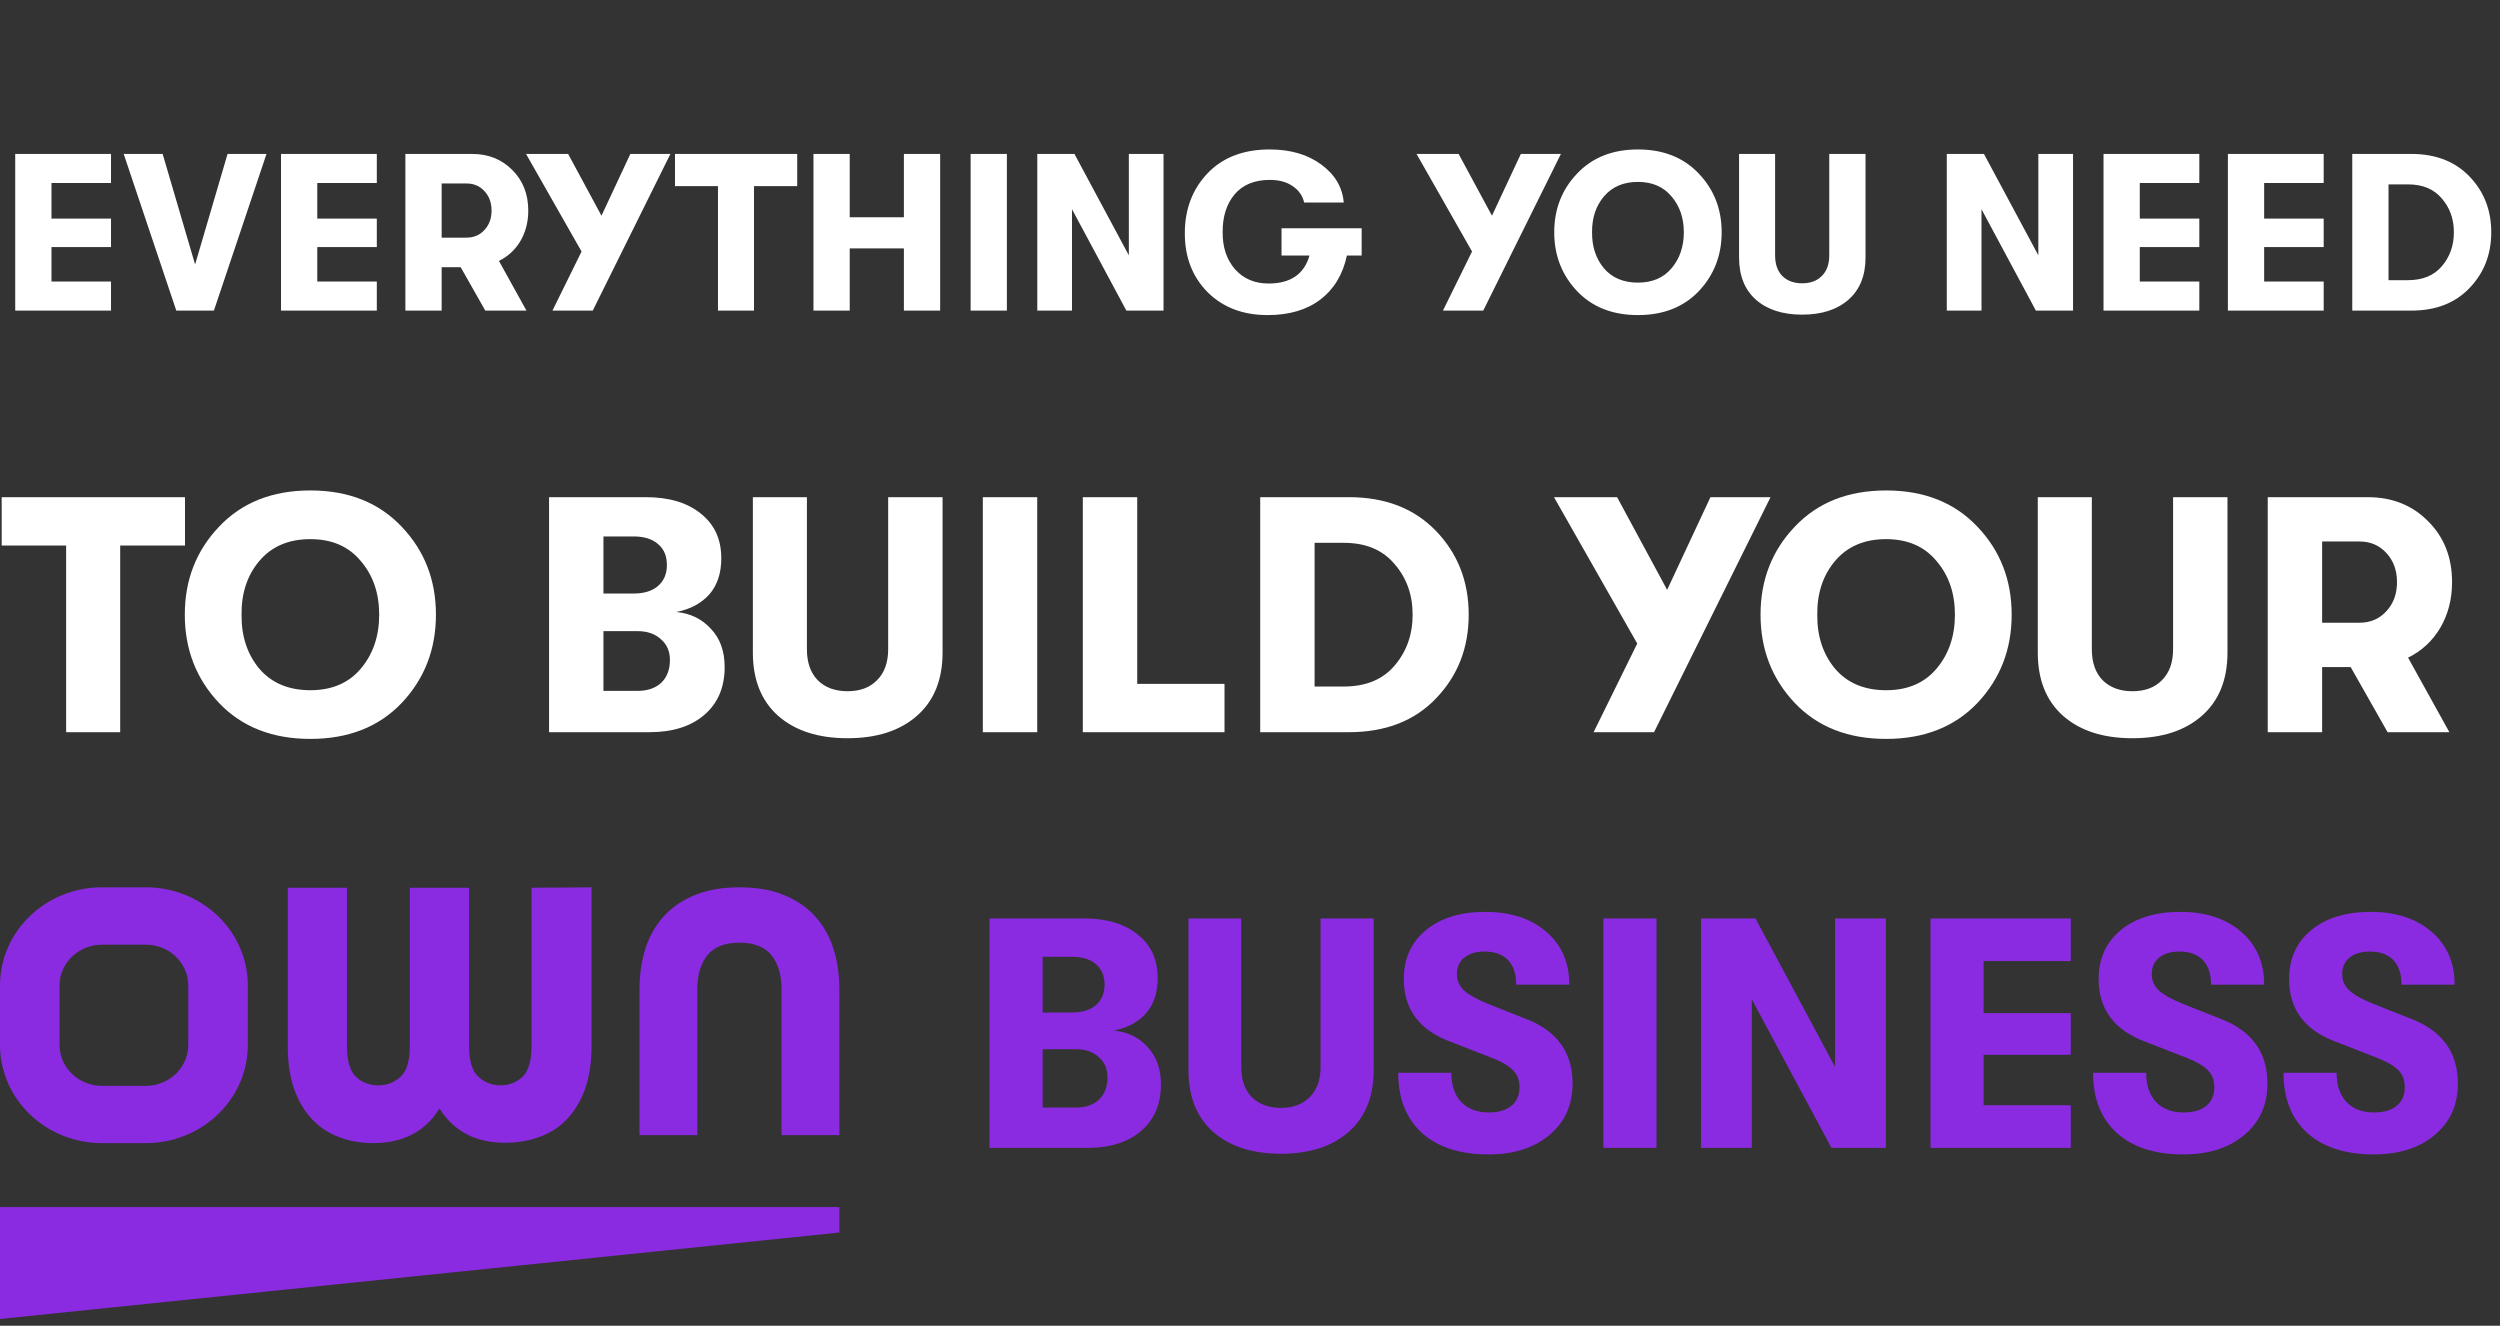     <svg width="330" height="175" viewBox="0 0 330 175" fill="none" xmlns="http://www.w3.org/2000/svg">
<rect x="0" y="0" width="330" height="175" fill="#333333" stroke="none"/>
<path d="M2.009 41V20.319H14.654V24.159H6.795V28.857H14.654V32.609H6.795V37.159H14.654V41H2.009ZM23.271 41L16.328 20.319H21.469L25.753 34.914L30.037 20.319H35.178L28.235 41H23.271ZM37.093 41V20.319H49.739V24.159H41.88V28.857H49.739V32.609H41.88V37.159H49.739V41H37.093ZM69.731 27.794C69.731 29.29 69.386 30.63 68.697 31.812C68.007 32.974 67.062 33.85 65.86 34.441L69.494 41H64.058L60.808 35.268H58.297V41H53.511V20.319H62.315C64.462 20.319 66.234 21.028 67.633 22.446C69.031 23.844 69.731 25.627 69.731 27.794ZM58.297 24.218V31.368H61.576C62.541 31.368 63.329 31.034 63.94 30.364C64.57 29.694 64.885 28.837 64.885 27.794C64.885 26.75 64.57 25.893 63.94 25.223C63.329 24.553 62.541 24.218 61.576 24.218H58.297ZM83.207 20.319H88.495L78.243 41H72.925L76.766 33.2L69.439 20.319H74.993L79.395 28.473L83.207 20.319ZM94.772 41V24.573H89.1V20.319H105.231V24.573H99.529V41H94.772ZM107.378 41V20.319H112.164V28.68H119.314V20.319H124.1V41H119.314V32.786H112.164V41H107.378ZM128.123 41V20.319H132.909V41H128.123ZM136.923 41V20.319H141.827L149.007 33.702V20.319H153.586V41H148.682L141.502 27.616V41H136.923ZM179.739 30.128V33.732H177.789C177.257 36.233 176.085 38.173 174.273 39.552C172.481 40.911 170.166 41.591 167.33 41.591C164.06 41.591 161.411 40.577 159.383 38.548C157.374 36.499 156.379 33.899 156.399 30.748C156.399 27.616 157.393 24.997 159.383 22.889C161.392 20.782 164.129 19.728 167.596 19.728C170.334 19.728 172.599 20.388 174.391 21.707C176.203 23.027 177.198 24.701 177.375 26.73H172.146C171.949 25.843 171.447 25.125 170.639 24.573C169.851 24.022 168.847 23.746 167.626 23.746C165.597 23.746 164.041 24.386 162.957 25.666C161.894 26.947 161.372 28.611 161.392 30.659C161.372 32.629 161.914 34.254 163.017 35.534C164.139 36.795 165.617 37.425 167.448 37.425C170.344 37.425 172.146 36.194 172.855 33.732H169.162V30.128H179.739ZM200.751 20.319H206.04L195.788 41H190.469L194.31 33.2L186.983 20.319H192.538L196.94 28.473L200.751 20.319ZM224.245 38.43C222.236 40.537 219.557 41.591 216.209 41.591C212.86 41.591 210.182 40.537 208.173 38.43C206.164 36.302 205.159 33.712 205.159 30.659C205.159 27.606 206.164 25.026 208.173 22.919C210.182 20.791 212.86 19.728 216.209 19.728C219.557 19.728 222.236 20.791 224.245 22.919C226.254 25.026 227.259 27.606 227.259 30.659C227.259 33.712 226.254 36.302 224.245 38.43ZM216.209 37.307C218.1 37.307 219.577 36.677 220.641 35.416C221.724 34.136 222.265 32.55 222.265 30.659C222.265 28.768 221.724 27.193 220.641 25.932C219.577 24.652 218.1 24.012 216.209 24.012C214.298 24.012 212.801 24.652 211.718 25.932C210.654 27.193 210.132 28.768 210.152 30.659C210.132 32.55 210.654 34.136 211.718 35.416C212.801 36.677 214.298 37.307 216.209 37.307ZM244.004 39.552C242.507 40.872 240.468 41.532 237.888 41.532C235.308 41.532 233.269 40.872 231.772 39.552C230.295 38.233 229.557 36.381 229.557 33.998V20.319H234.313V33.702C234.313 34.864 234.628 35.771 235.259 36.421C235.909 37.071 236.785 37.395 237.888 37.395C238.991 37.395 239.858 37.071 240.488 36.421C241.138 35.771 241.463 34.864 241.463 33.702V20.319H246.249V33.998C246.249 36.381 245.501 38.233 244.004 39.552ZM256.977 41V20.319H261.882L269.061 33.702V20.319H273.641V41H268.736L261.557 27.616V41H256.977ZM277.665 41V20.319H290.31V24.159H282.451V28.857H290.31V32.609H282.451V37.159H290.31V41H277.665ZM294.082 41V20.319H306.727V24.159H298.868V28.857H306.727V32.609H298.868V37.159H306.727V41H294.082ZM310.499 41V20.319H318.298C321.509 20.319 324.07 21.313 325.98 23.303C327.891 25.292 328.846 27.744 328.846 30.659C328.846 33.574 327.891 36.027 325.98 38.016C324.089 40.005 321.529 41 318.298 41H310.499ZM315.285 36.982H317.855C319.786 36.982 321.273 36.371 322.317 35.15C323.38 33.909 323.912 32.412 323.912 30.659C323.912 28.906 323.38 27.419 322.317 26.198C321.273 24.957 319.786 24.337 317.855 24.337H315.285V36.982Z" fill="white"/>
<path d="M8.73 96.648V72.008H0.222V65.626H24.419V72.008H15.866V96.648H8.73ZM53.023 92.793C50.009 95.954 45.991 97.535 40.968 97.535C35.946 97.535 31.928 95.954 28.914 92.793C25.901 89.602 24.394 85.717 24.394 81.137C24.394 76.558 25.901 72.688 28.914 69.526C31.928 66.335 35.946 64.74 40.968 64.74C45.991 64.74 50.009 66.335 53.023 69.526C56.036 72.688 57.543 76.558 57.543 81.137C57.543 85.717 56.036 89.602 53.023 92.793ZM40.968 91.109C43.805 91.109 46.021 90.163 47.616 88.272C49.241 86.352 50.053 83.974 50.053 81.137C50.053 78.301 49.241 75.938 47.616 74.047C46.021 72.126 43.805 71.166 40.968 71.166C38.103 71.166 35.857 72.126 34.232 74.047C32.637 75.938 31.854 78.301 31.884 81.137C31.854 83.974 32.637 86.352 34.232 88.272C35.857 90.163 38.103 91.109 40.968 91.109ZM89.272 80.783C91.133 80.96 92.655 81.699 93.837 82.999C95.048 84.269 95.654 85.953 95.654 88.051C95.654 90.71 94.767 92.808 92.995 94.344C91.222 95.88 88.799 96.648 85.727 96.648H72.476V65.626H85.239C88.312 65.626 90.734 66.35 92.507 67.798C94.309 69.216 95.21 71.181 95.21 73.692C95.21 75.672 94.679 77.267 93.615 78.478C92.551 79.66 91.104 80.428 89.272 80.783ZM83.644 70.811H79.655V78.345H83.644C85.003 78.345 86.066 78.02 86.834 77.37C87.632 76.691 88.031 75.76 88.031 74.579C88.031 73.397 87.647 72.481 86.879 71.831C86.111 71.151 85.032 70.811 83.644 70.811ZM84.131 91.197C85.461 91.197 86.509 90.843 87.278 90.134C88.046 89.395 88.43 88.391 88.43 87.12C88.43 85.968 88.031 85.052 87.233 84.373C86.465 83.663 85.431 83.309 84.131 83.309H79.655V91.197H84.131ZM121.049 94.477C118.804 96.456 115.746 97.446 111.876 97.446C108.005 97.446 104.947 96.456 102.702 94.477C100.486 92.497 99.378 89.72 99.378 86.145V65.626H106.513V85.702C106.513 87.445 106.986 88.804 107.932 89.779C108.906 90.754 110.221 91.242 111.876 91.242C113.53 91.242 114.83 90.754 115.776 89.779C116.751 88.804 117.238 87.445 117.238 85.702V65.626H124.418V86.145C124.418 89.72 123.295 92.497 121.049 94.477ZM129.733 96.648V65.626H136.913V96.648H129.733ZM142.933 96.648V65.626H150.113V90.267H161.635V96.648H142.933ZM166.347 96.648V65.626H178.047C182.862 65.626 186.703 67.118 189.569 70.102C192.435 73.086 193.868 76.765 193.868 81.137C193.868 85.51 192.435 89.188 189.569 92.172C186.733 95.156 182.892 96.648 178.047 96.648H166.347ZM173.526 90.621H177.382C180.277 90.621 182.508 89.705 184.074 87.874C185.669 86.012 186.467 83.767 186.467 81.137C186.467 78.508 185.669 76.277 184.074 74.445C182.508 72.584 180.277 71.653 177.382 71.653H173.526V90.621ZM225.779 65.626H233.711L218.333 96.648H210.356L216.117 84.949L205.127 65.626H213.458L220.062 77.858L225.779 65.626ZM261.02 92.793C258.006 95.954 253.988 97.535 248.965 97.535C243.943 97.535 239.924 95.954 236.911 92.793C233.897 89.602 232.391 85.717 232.391 81.137C232.391 76.558 233.897 72.688 236.911 69.526C239.924 66.335 243.943 64.74 248.965 64.74C253.988 64.74 258.006 66.335 261.02 69.526C264.033 72.688 265.54 76.558 265.54 81.137C265.54 85.717 264.033 89.602 261.02 92.793ZM248.965 91.109C251.802 91.109 254.017 90.163 255.613 88.272C257.238 86.352 258.05 83.974 258.05 81.137C258.05 78.301 257.238 75.938 255.613 74.047C254.017 72.126 251.802 71.166 248.965 71.166C246.099 71.166 243.854 72.126 242.229 74.047C240.634 75.938 239.851 78.301 239.88 81.137C239.851 83.974 240.634 86.352 242.229 88.272C243.854 90.163 246.099 91.109 248.965 91.109ZM290.658 94.477C288.413 96.456 285.355 97.446 281.484 97.446C277.614 97.446 274.556 96.456 272.311 94.477C270.095 92.497 268.987 89.72 268.987 86.145V65.626H276.122V85.702C276.122 87.445 276.595 88.804 277.54 89.779C278.515 90.754 279.83 91.242 281.484 91.242C283.139 91.242 284.439 90.754 285.384 89.779C286.359 88.804 286.847 87.445 286.847 85.702V65.626H294.026V86.145C294.026 89.72 292.903 92.497 290.658 94.477ZM323.672 76.839C323.672 79.084 323.155 81.093 322.121 82.866C321.087 84.609 319.669 85.924 317.866 86.81L323.317 96.648H315.163L310.288 88.051H306.521V96.648H299.342V65.626H312.548C315.769 65.626 318.428 66.69 320.525 68.817C322.623 70.915 323.672 73.589 323.672 76.839ZM306.521 71.476V82.201H311.44C312.888 82.201 314.07 81.699 314.986 80.694C315.931 79.69 316.404 78.404 316.404 76.839C316.404 75.273 315.931 73.988 314.986 72.983C314.07 71.978 312.888 71.476 311.44 71.476H306.521Z" fill="white"/>
<path d="M147.014 136.03C148.831 136.203 150.316 136.924 151.47 138.193C152.652 139.433 153.244 141.077 153.244 143.125C153.244 145.72 152.378 147.768 150.648 149.268C148.917 150.768 146.552 151.518 143.553 151.518H130.618V121.234H143.077C146.077 121.234 148.442 121.941 150.172 123.354C151.931 124.738 152.811 126.656 152.811 129.108C152.811 131.04 152.292 132.598 151.254 133.78C150.215 134.934 148.802 135.684 147.014 136.03ZM141.52 126.296H137.626V133.65H141.52C142.846 133.65 143.885 133.333 144.635 132.699C145.413 132.035 145.803 131.127 145.803 129.973C145.803 128.819 145.428 127.925 144.678 127.291C143.928 126.627 142.875 126.296 141.52 126.296ZM141.996 146.196C143.293 146.196 144.317 145.85 145.067 145.158C145.817 144.437 146.192 143.456 146.192 142.216C146.192 141.091 145.803 140.197 145.024 139.534C144.274 138.842 143.265 138.496 141.996 138.496H137.626V146.196H141.996ZM178.035 149.398C175.843 151.33 172.858 152.296 169.08 152.296C165.301 152.296 162.316 151.33 160.124 149.398C157.961 147.465 156.88 144.754 156.88 141.264V121.234H163.845V140.832C163.845 142.533 164.306 143.86 165.229 144.812C166.181 145.764 167.464 146.24 169.08 146.24C170.695 146.24 171.964 145.764 172.887 144.812C173.838 143.86 174.314 142.533 174.314 140.832V121.234H181.323V141.264C181.323 144.754 180.227 147.465 178.035 149.398ZM196.462 152.383C192.742 152.383 189.829 151.445 187.723 149.571C185.618 147.667 184.565 145.014 184.565 141.611H191.574C191.574 143.255 192.006 144.538 192.871 145.461C193.765 146.384 194.977 146.845 196.505 146.845C197.803 146.845 198.798 146.557 199.49 145.98C200.212 145.403 200.572 144.581 200.572 143.514C200.572 142.591 200.298 141.856 199.75 141.308C199.231 140.731 198.279 140.168 196.895 139.621L191.444 137.501C187.348 135.972 185.301 133.218 185.301 129.238C185.301 126.555 186.267 124.407 188.199 122.792C190.16 121.176 192.785 120.369 196.073 120.369C199.418 120.369 202.101 121.249 204.12 123.008C206.138 124.738 207.148 127.06 207.148 129.973H200.139C200.139 128.56 199.779 127.478 199.058 126.728C198.337 125.979 197.299 125.604 195.943 125.604C194.818 125.604 193.924 125.878 193.261 126.426C192.626 126.945 192.309 127.666 192.309 128.589C192.309 129.425 192.626 130.146 193.261 130.752C193.895 131.329 194.962 131.92 196.462 132.526L201.481 134.516C205.547 136.102 207.58 138.943 207.58 143.038C207.58 145.865 206.557 148.129 204.509 149.83C202.49 151.532 199.808 152.383 196.462 152.383ZM211.649 151.518V121.234H218.658V151.518H211.649ZM224.535 151.518V121.234H231.717L242.229 140.832V121.234H248.935V151.518H241.753L231.241 131.92V151.518H224.535ZM254.827 151.518V121.234H273.343V126.858H261.835V133.737H273.343V139.231H261.835V145.894H273.343V151.518H254.827ZM288.183 152.383C284.462 152.383 281.549 151.445 279.444 149.571C277.338 147.667 276.286 145.014 276.286 141.611H283.294C283.294 143.255 283.727 144.538 284.592 145.461C285.486 146.384 286.697 146.845 288.226 146.845C289.524 146.845 290.519 146.557 291.211 145.98C291.932 145.403 292.293 144.581 292.293 143.514C292.293 142.591 292.019 141.856 291.471 141.308C290.952 140.731 290 140.168 288.615 139.621L283.164 137.501C279.069 135.972 277.021 133.218 277.021 129.238C277.021 126.555 277.987 124.407 279.92 122.792C281.881 121.176 284.506 120.369 287.793 120.369C291.139 120.369 293.821 121.249 295.84 123.008C297.859 124.738 298.869 127.06 298.869 129.973H291.86C291.86 128.56 291.5 127.478 290.778 126.728C290.057 125.979 289.019 125.604 287.664 125.604C286.539 125.604 285.645 125.878 284.981 126.426C284.347 126.945 284.03 127.666 284.03 128.589C284.03 129.425 284.347 130.146 284.981 130.752C285.616 131.329 286.683 131.92 288.183 132.526L293.201 134.516C297.268 136.102 299.301 138.943 299.301 143.038C299.301 145.865 298.277 148.129 296.23 149.83C294.211 151.532 291.528 152.383 288.183 152.383ZM313.32 152.383C309.6 152.383 306.687 151.445 304.581 149.571C302.476 147.667 301.423 145.014 301.423 141.611H308.432C308.432 143.255 308.864 144.538 309.73 145.461C310.624 146.384 311.835 146.845 313.364 146.845C314.662 146.845 315.657 146.557 316.349 145.98C317.07 145.403 317.43 144.581 317.43 143.514C317.43 142.591 317.156 141.856 316.608 141.308C316.089 140.731 315.137 140.168 313.753 139.621L308.302 137.501C304.207 135.972 302.159 133.218 302.159 129.238C302.159 126.555 303.125 124.407 305.057 122.792C307.019 121.176 309.643 120.369 312.931 120.369C316.277 120.369 318.959 121.249 320.978 123.008C322.997 124.738 324.006 127.06 324.006 129.973H316.998C316.998 128.56 316.637 127.478 315.916 126.728C315.195 125.979 314.157 125.604 312.801 125.604C311.676 125.604 310.782 125.878 310.119 126.426C309.485 126.945 309.167 127.666 309.167 128.589C309.167 129.425 309.485 130.146 310.119 130.752C310.754 131.329 311.821 131.92 313.32 132.526L318.339 134.516C322.405 136.102 324.439 138.943 324.439 143.038C324.439 145.865 323.415 148.129 321.367 149.83C319.348 151.532 316.666 152.383 313.32 152.383Z" fill="#8a2be2"/>
<path d="M19.247 124.694C22.337 124.694 24.852 127.114 24.852 130.088V137.937C24.852 140.911 22.337 143.332 19.247 143.332H13.463C10.373 143.332 7.858 140.911 7.858 137.937V130.088C7.858 127.114 10.373 124.694 13.463 124.694H19.247ZM19.247 117.124H13.463C6.029 117.124 0 122.927 0 130.083V137.931C0 145.087 6.029 150.89 13.463 150.89H19.247C26.682 150.89 32.71 145.087 32.71 137.931V130.083C32.71 122.927 26.682 117.124 19.247 117.124Z" fill="#8a2be2"/>
<path d="M78.083 117.125V138.019C78.083 140.241 77.796 142.157 77.216 143.773C76.636 145.389 75.815 146.698 74.804 147.761C73.788 148.824 72.582 149.575 71.187 150.085C69.786 150.59 68.293 150.842 66.696 150.842C64.767 150.842 63.079 150.488 61.632 149.731C60.185 148.974 58.979 147.863 58.06 146.398H57.963C56.079 149.377 53.185 150.89 49.275 150.89C47.685 150.89 46.186 150.638 44.837 150.133C43.487 149.629 42.281 148.872 41.265 147.815C40.249 146.752 39.433 145.443 38.853 143.827C38.273 142.211 37.986 140.296 37.986 138.073V117.179H45.801V138.073C45.801 139.989 46.186 141.353 46.955 142.109C47.725 142.866 48.741 143.268 49.947 143.268C51.153 143.268 52.072 142.866 52.893 142.109C53.714 141.353 54.098 139.989 54.098 138.073V117.179H61.913V138.073C61.913 139.989 62.298 141.353 63.119 142.109C63.94 142.866 64.905 143.268 66.059 143.268C67.213 143.268 68.23 142.866 69.005 142.109C69.774 141.353 70.159 139.989 70.159 138.073V117.179L78.071 117.131L78.083 117.125Z" fill="#8a2be2"/>
<path d="M103.164 130.611C103.164 128.65 102.693 127.127 101.797 126.048C100.9 124.968 99.487 124.431 97.604 124.431C95.72 124.431 94.308 124.968 93.411 126.048C92.514 127.127 92.043 128.645 92.043 130.611V149.835H84.414V130.611C84.414 128.551 84.7 126.684 85.26 125.021C85.827 123.351 86.673 121.933 87.805 120.754C88.938 119.576 90.3 118.694 91.948 118.058C93.596 117.422 95.479 117.125 97.604 117.125C99.728 117.125 101.606 117.416 103.254 118.058C104.902 118.694 106.27 119.576 107.402 120.754C108.529 121.933 109.381 123.351 109.947 125.021C110.513 126.69 110.793 128.551 110.793 130.611V149.835H103.164V130.611Z" fill="#8a2be2"/>
<path d="M0 159.331H110.793V162.693L0 174.103V159.331Z" fill="#8a2be2"/>
</svg>
